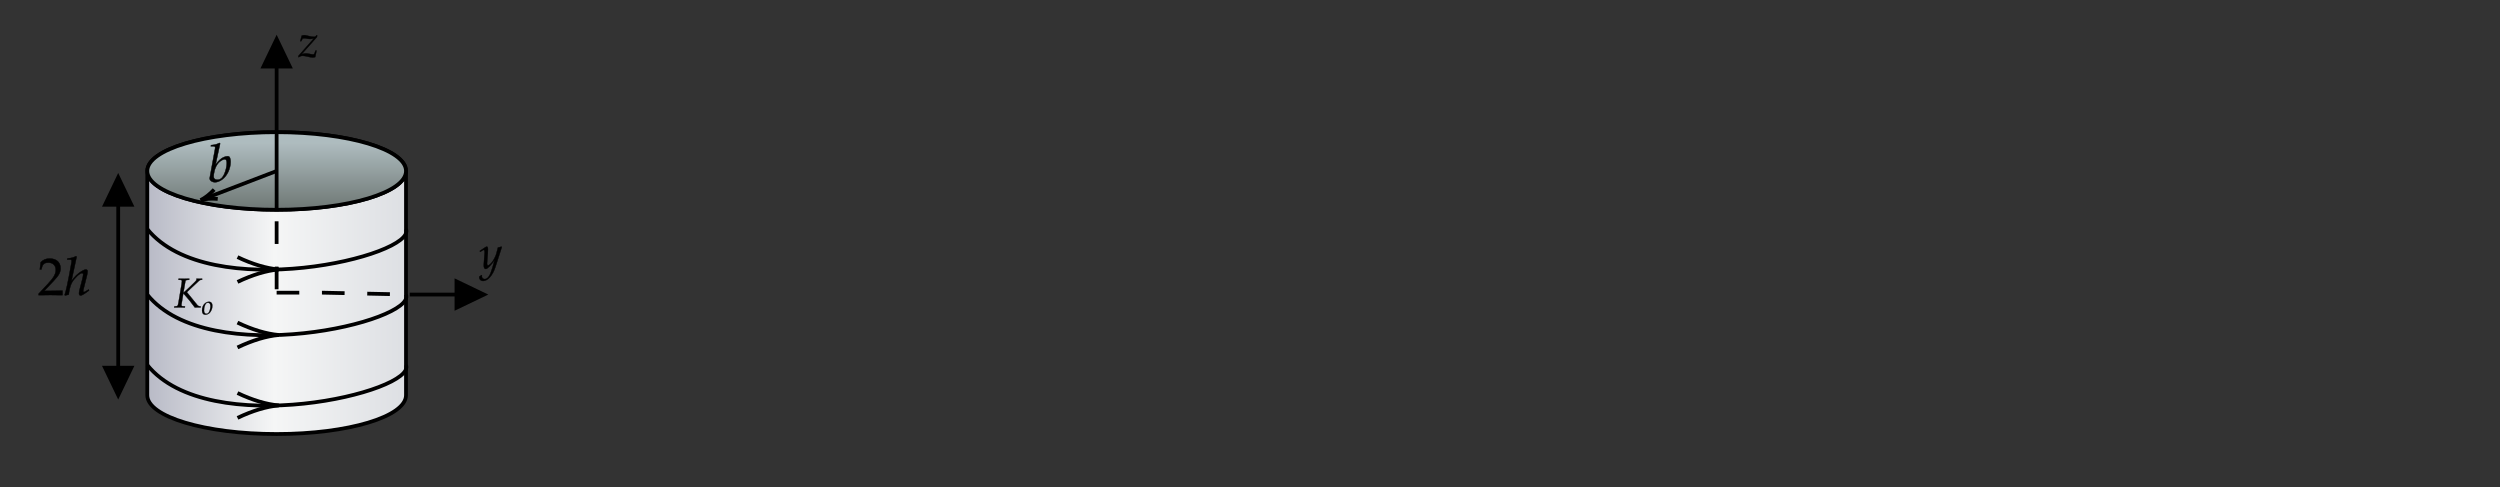 ﻿<svg xmlns="http://www.w3.org/2000/svg" xmlns:xlink="http://www.w3.org/1999/xlink" x="0" y="0" width="662" height="129" style="
        width:662px;
        height:129px;
        background: transparent;
        fill: none;
">
        
        
        <rect width="100%" height="100%" fill="#333333" stroke="none"/>
        
        
        <svg xmlns="http://www.w3.org/2000/svg" class="role-diagram-draw-area"><g class="shapes-region" style="stroke: black; fill: none;"><g class="composite-shape"><defs><!-- react-text: 11851 --> <!-- /react-text --><linearGradient id="_pgfkbj5nfbd9" gradientTransform=" translate(0,0) rotate(0 0.5 0.5)" x1="0" y1="0.5" x2="1" y2="0.5"><!-- react-text: 11853 --> <!-- /react-text --><stop offset="0" style="stop-color: rgb(219, 220, 226); stop-opacity: 1;"/><stop offset="0" style="stop-color: rgb(184, 186, 198); stop-opacity: 1;"/><stop offset="0.49" style="stop-color: rgb(245, 246, 246); stop-opacity: 1;"/><stop offset="0.49" style="stop-color: rgb(245, 246, 246); stop-opacity: 1;"/><stop offset="1" style="stop-color: rgb(221, 223, 227); stop-opacity: 1;"/></linearGradient></defs><path class="real" d=" M107.51,45.28 L107.51,104.65 C107.51,110.33 92.17,114.93 73.25,114.93 C54.34,114.93 39,110.33 39,104.65 L39,45.28 C39,39.6 54.34,35 73.25,35 C92.17,35 107.51,39.6 107.51,45.28 C107.51,50.95 92.17,55.55 73.25,55.55 C54.34,55.55 39,50.95 39,45.28" style="stroke-width: 1; stroke: rgb(0, 0, 0); fill: url(&quot;#_pgfkbj5nfbd9&quot;); fill-opacity: 1;"/></g><g class="arrow-line"><path class="connection real" stroke-dasharray="" d="  M108.5,78 L126.3,78" style="stroke: rgb(0, 0, 0); stroke-width: 1; fill: none; fill-opacity: 1;"/><g stroke="none" fill="#000" transform="matrix(-1,1.2246467991473532e-16,-1.2246467991473532e-16,-1,129.3,78)" style="stroke: none; fill: rgb(0, 0, 0); stroke-width: 1;"><path d=" M8.93,-4.29 L0,0 L8.93,4.29 Z"/></g></g><g class="composite-shape"><defs><!-- react-text: 11867 --> <!-- /react-text --><linearGradient id="_pgfalyytiye8" gradientTransform=" translate(0,0) rotate(90 0.5 0.5)" x1="0" y1="0.5" x2="1" y2="0.5"><!-- react-text: 11869 --> <!-- /react-text --><stop offset="0.14" style="stop-color: rgb(174, 188, 191); stop-opacity: 1;"/><stop offset="1" style="stop-color: rgb(110, 119, 116); stop-opacity: 1;"/><stop offset="1" style="stop-color: rgb(10, 14, 10); stop-opacity: 1;"/><stop offset="1" style="stop-color: rgb(10, 8, 9); stop-opacity: 1;"/></linearGradient></defs><path class="real" d=" M39,45.28 C39,39.6 54.34,35 73.25,35 C92.17,35 107.51,39.6 107.51,45.28 C107.51,50.95 92.17,55.55 73.25,55.55 C54.34,55.55 39,50.95 39,45.28 Z" style="stroke-width: 1; stroke: rgb(0, 0, 0); fill: url(&quot;#_pgfalyytiye8&quot;); fill-opacity: 1;"/></g><g class="arrow-line"><path class="connection real" stroke-dasharray="" d="  M73.25,55.55 L73.25,12.2" style="stroke: rgb(0, 0, 0); stroke-width: 1; fill: none; fill-opacity: 1;"/><g stroke="none" fill="#000" transform="matrix(3.061616997868383e-16,1,-1,3.061616997868383e-16,73.254,9.2)" style="stroke: none; fill: rgb(0, 0, 0); stroke-width: 1;"><path d=" M8.93,-4.29 L0,0 L8.93,4.29 Z"/></g></g><g class="arrow-line"><path class="connection real" stroke-dasharray="6 6" d="  M73.25,77.5 L85.47,77.5 L93.78,77.68 L108.5,78" style="stroke: rgb(0, 0, 0); stroke-width: 1; fill: none; fill-opacity: 1;"/></g><g class="arrow-line"><path class="connection real" stroke-dasharray="6 6" d="  M73.25,76.6 L73.25,55.55" style="stroke: rgb(0, 0, 0); stroke-width: 1; fill: none; fill-opacity: 1;"/></g><g class="arrow-line"><path class="connection real" stroke-dasharray="" d="  M31.3,48.8 L31.3,102.8" style="stroke: rgb(0, 0, 0); stroke-width: 1; fill: none; fill-opacity: 1;"/><g stroke="none" fill="#000" transform="matrix(-1.8369701987210297e-16,-1,1,-1.8369701987210297e-16,31.3,105.8)" style="stroke: none; fill: rgb(0, 0, 0); stroke-width: 1;"><path d=" M8.93,-4.29 L0,0 L8.93,4.29 Z"/></g><g stroke="none" fill="#000" transform="matrix(6.123233995736766e-17,1,-1,6.123233995736766e-17,31.3,45.8)" style="stroke: none; fill: rgb(0, 0, 0); stroke-width: 1;"><path d=" M8.93,-4.29 L0,0 L8.93,4.29 Z"/></g></g><g class="arrow-line"><path class="connection real" stroke-dasharray="" d="  M39,60.65 C55.3,80.8 110.3,67.8 107.51,60.65" style="stroke: rgb(0, 0, 0); stroke-width: 1; fill: none; fill-opacity: 1;"/><g><g stroke="#000" transform="matrix(-1,0.001,-0.001,-1,73.822,71.356)" style="stroke: rgb(0, 0, 0); stroke-width: 1;"><path d=" M10.93,-3.29 Q4.96,-0.45 0,0 Q4.96,0.45 10.93,3.29"/></g></g></g><g class="arrow-line"><path class="connection real" stroke-dasharray="" d="  M38.99,78 C55.29,98.15 110.29,85.15 107.5,78" style="stroke: rgb(0, 0, 0); stroke-width: 1; fill: none; fill-opacity: 1;"/><g><g stroke="#000" transform="matrix(-1,0.001,-0.001,-1,73.813,88.705)" style="stroke: rgb(0, 0, 0); stroke-width: 1;"><path d=" M10.93,-3.29 Q4.96,-0.45 0,0 Q4.96,0.45 10.93,3.29"/></g></g></g><g class="arrow-line"><path class="connection real" stroke-dasharray="" d="  M39,96.65 C55.3,116.8 110.3,103.8 107.51,96.65" style="stroke: rgb(0, 0, 0); stroke-width: 1; fill: none; fill-opacity: 1;"/><g><g stroke="#000" transform="matrix(-1,0.001,-0.001,-1,73.822,107.356)" style="stroke: rgb(0, 0, 0); stroke-width: 1;"><path d=" M10.93,-3.29 Q4.96,-0.45 0,0 Q4.96,0.45 10.93,3.29"/></g></g></g><g class="arrow-line"><path class="connection real" stroke-dasharray="" d="  M73.25,45.28 L54.97,52.28" style="stroke: rgb(0, 0, 0); stroke-width: 1; fill: none; fill-opacity: 1;"/><g stroke="#000" transform="matrix(0.934,-0.358,0.358,0.934,53.1,53)" style="stroke: rgb(0, 0, 0); stroke-width: 1;"><path d=" M4.37,-1.32 Q1.98,-0.18 0,0 Q1.98,0.18 4.37,1.32"/></g></g><g/></g><g/><g/><g/></svg>
        <svg xmlns="http://www.w3.org/2000/svg" xmlns:xlink="http://www.w3.org/1999/xlink" width="660" height="127" style="width:660px;height:127px;font-family:Asana-Math, Asana;background:transparent;"><g><g><g><g transform="matrix(1,0,0,1,127,71.096)"><path transform="matrix(0.012,0,0,-0.012,0,0)" d="M-7 -180C-8 -187 -8 -193 -8 -198C-8 -241 29 -276 74 -276C180 -276 290 -152 349 33L490 473L479 482C450 471 427 465 405 463L370 331C358 284 323 211 290 162C255 111 206 67 184 67C172 67 163 90 164 115L180 322C182 353 184 391 184 419C184 464 177 482 160 482C147 482 133 475 85 442L3 386L14 368L64 398C69 401 80 410 89 410C103 410 111 391 111 358C111 357 111 351 110 343L93 100L92 60C92 18 110 -11 135 -11C172 -11 256 74 331 187L282 16C231 -161 181 -234 111 -234C76 -234 49 -207 49 -172C49 -167 50 -159 51 -150L41 -146Z" stroke="rgb(0,0,0)" stroke-opacity="1" stroke-width="8" fill="rgb(0,0,0)" fill-opacity="1"></path></g></g></g></g><g><g><g><g transform="matrix(1,0,0,1,79,15.096)"><path transform="matrix(0.012,0,0,-0.012,0,0)" d="M322 -11C334 -11 343 -9 372 -1C383 61 391 95 402 142L380 142L358 82C352 64 340 57 319 57C307 57 291 59 270 64L252 68C219 75 185 80 166 80C134 80 107 74 71 59L410 441L416 473L407 482L384 459C374 449 364 445 350 445C316 445 264 453 216 466L198 471C170 478 150 482 136 482C119 482 99 479 75 472L43 350L64 350L94 408C111 412 120 413 133 413C174 413 206 398 259 398C295 398 319 404 352 421L-1 21L8 -6C37 17 64 26 99 26C162 26 253 -11 322 -11Z" stroke="rgb(0,0,0)" stroke-opacity="1" stroke-width="8" fill="rgb(0,0,0)" fill-opacity="1"></path></g></g></g></g><g><g><g><g transform="matrix(1,0,0,1,10,78.113)"><path transform="matrix(0.014,0,0,-0.014,0,0)" d="M16 23L16 -3C203 -3 203 0 239 0C275 0 275 -3 468 -3L468 82C353 77 307 81 122 77L304 270C401 373 431 428 431 503C431 618 353 689 226 689C154 689 105 669 56 619L39 483L68 483L81 529C97 587 133 612 200 612C286 612 341 558 341 473C341 398 299 324 186 204ZM735 722L723 733C678 711 637 697 563 691L559 670L607 670C625 670 641 667 641 647C641 641 641 632 639 622L597 388C577 272 535 80 509 2L516 -9L585 7C593 64 607 164 647 236C692 317 795 414 837 414C848 414 859 407 859 393C859 375 854 342 844 303L793 107C787 85 780 55 780 31C780 6 790 -9 811 -9C843 -9 911 41 970 85L960 103L934 86C911 71 885 56 873 56C866 56 860 65 860 76C860 88 863 101 867 116L931 372C937 398 942 423 942 447C942 464 936 482 910 482C875 482 798 437 730 374C697 343 671 308 643 273L639 275Z" stroke="rgb(0,0,0)" stroke-opacity="1" stroke-width="8" fill="rgb(0,0,0)" fill-opacity="1"></path></g></g></g></g><g><g><g><g transform="matrix(1,0,0,1,46,81.399)"><path transform="matrix(0.011,0,0,-0.011,0,0)" d="M371 664L374 692L350 692L260 689C244 689 226 689 183 690L119 692L116 664L163 662C187 661 198 653 198 635C198 621 195 592 189 559L116 125C99 33 98 32 58 28L17 25L13 -3L55 -2C103 -1 126 0 145 0L242 -3L268 -3L271 25L222 28C195 30 186 37 186 57C186 63 187 74 188 78L231 340C381 169 404 140 509 -3L578 0C614 -1 620 -2 646 -3L646 27L626 27C603 27 583 39 562 65L316 367L608 640C624 655 645 665 662 665L683 665L683 692L660 691C639 690 623 689 615 689C605 689 589 690 568 691L548 692L548 663C548 655 538 642 510 614C466 569 297 403 233 353L278 613C285 651 292 658 329 661Z" stroke="rgb(0,0,0)" stroke-opacity="1" stroke-width="8" fill="rgb(0,0,0)" fill-opacity="1"></path></g></g><g><g><g><g><g transform="matrix(1,0,0,1,53.375,83.268)"><path transform="matrix(0.007,0,0,-0.007,0,0)" d="M17 152C17 46 62 -11 145 -11C200 -11 260 15 305 57C367 116 411 230 411 331C411 425 361 482 278 482C174 482 17 382 17 152ZM241 444C302 444 335 399 335 315C335 219 304 113 260 60C242 39 216 27 185 27C127 27 93 72 93 151C93 264 132 387 181 427C194 438 217 444 241 444Z" stroke="rgb(0,0,0)" stroke-opacity="1" stroke-width="8" fill="rgb(0,0,0)" fill-opacity="1"></path></g></g></g></g></g></g></g><g><g><g><g transform="matrix(1,0,0,1,55,48.113)"><path transform="matrix(0.014,0,0,-0.014,0,0)" d="M235 722L223 733C171 707 135 698 63 691L59 670L107 670C131 670 141 663 141 646C141 639 140 628 139 622L38 71C37 68 37 64 37 61C37 22 85 -11 140 -11C177 -11 228 8 271 39C367 107 433 244 433 376C433 414 424 453 412 468C405 477 392 482 377 482C353 482 323 474 295 460C244 433 211 403 149 324ZM322 424C348 424 361 401 361 352C361 288 340 202 310 137C277 68 237 36 183 36C137 36 112 59 112 101C112 135 127 276 208 361C241 395 293 424 322 424Z" stroke="rgb(0,0,0)" stroke-opacity="1" stroke-width="8" fill="rgb(0,0,0)" fill-opacity="1"></path></g></g></g></g></svg>
</svg>
